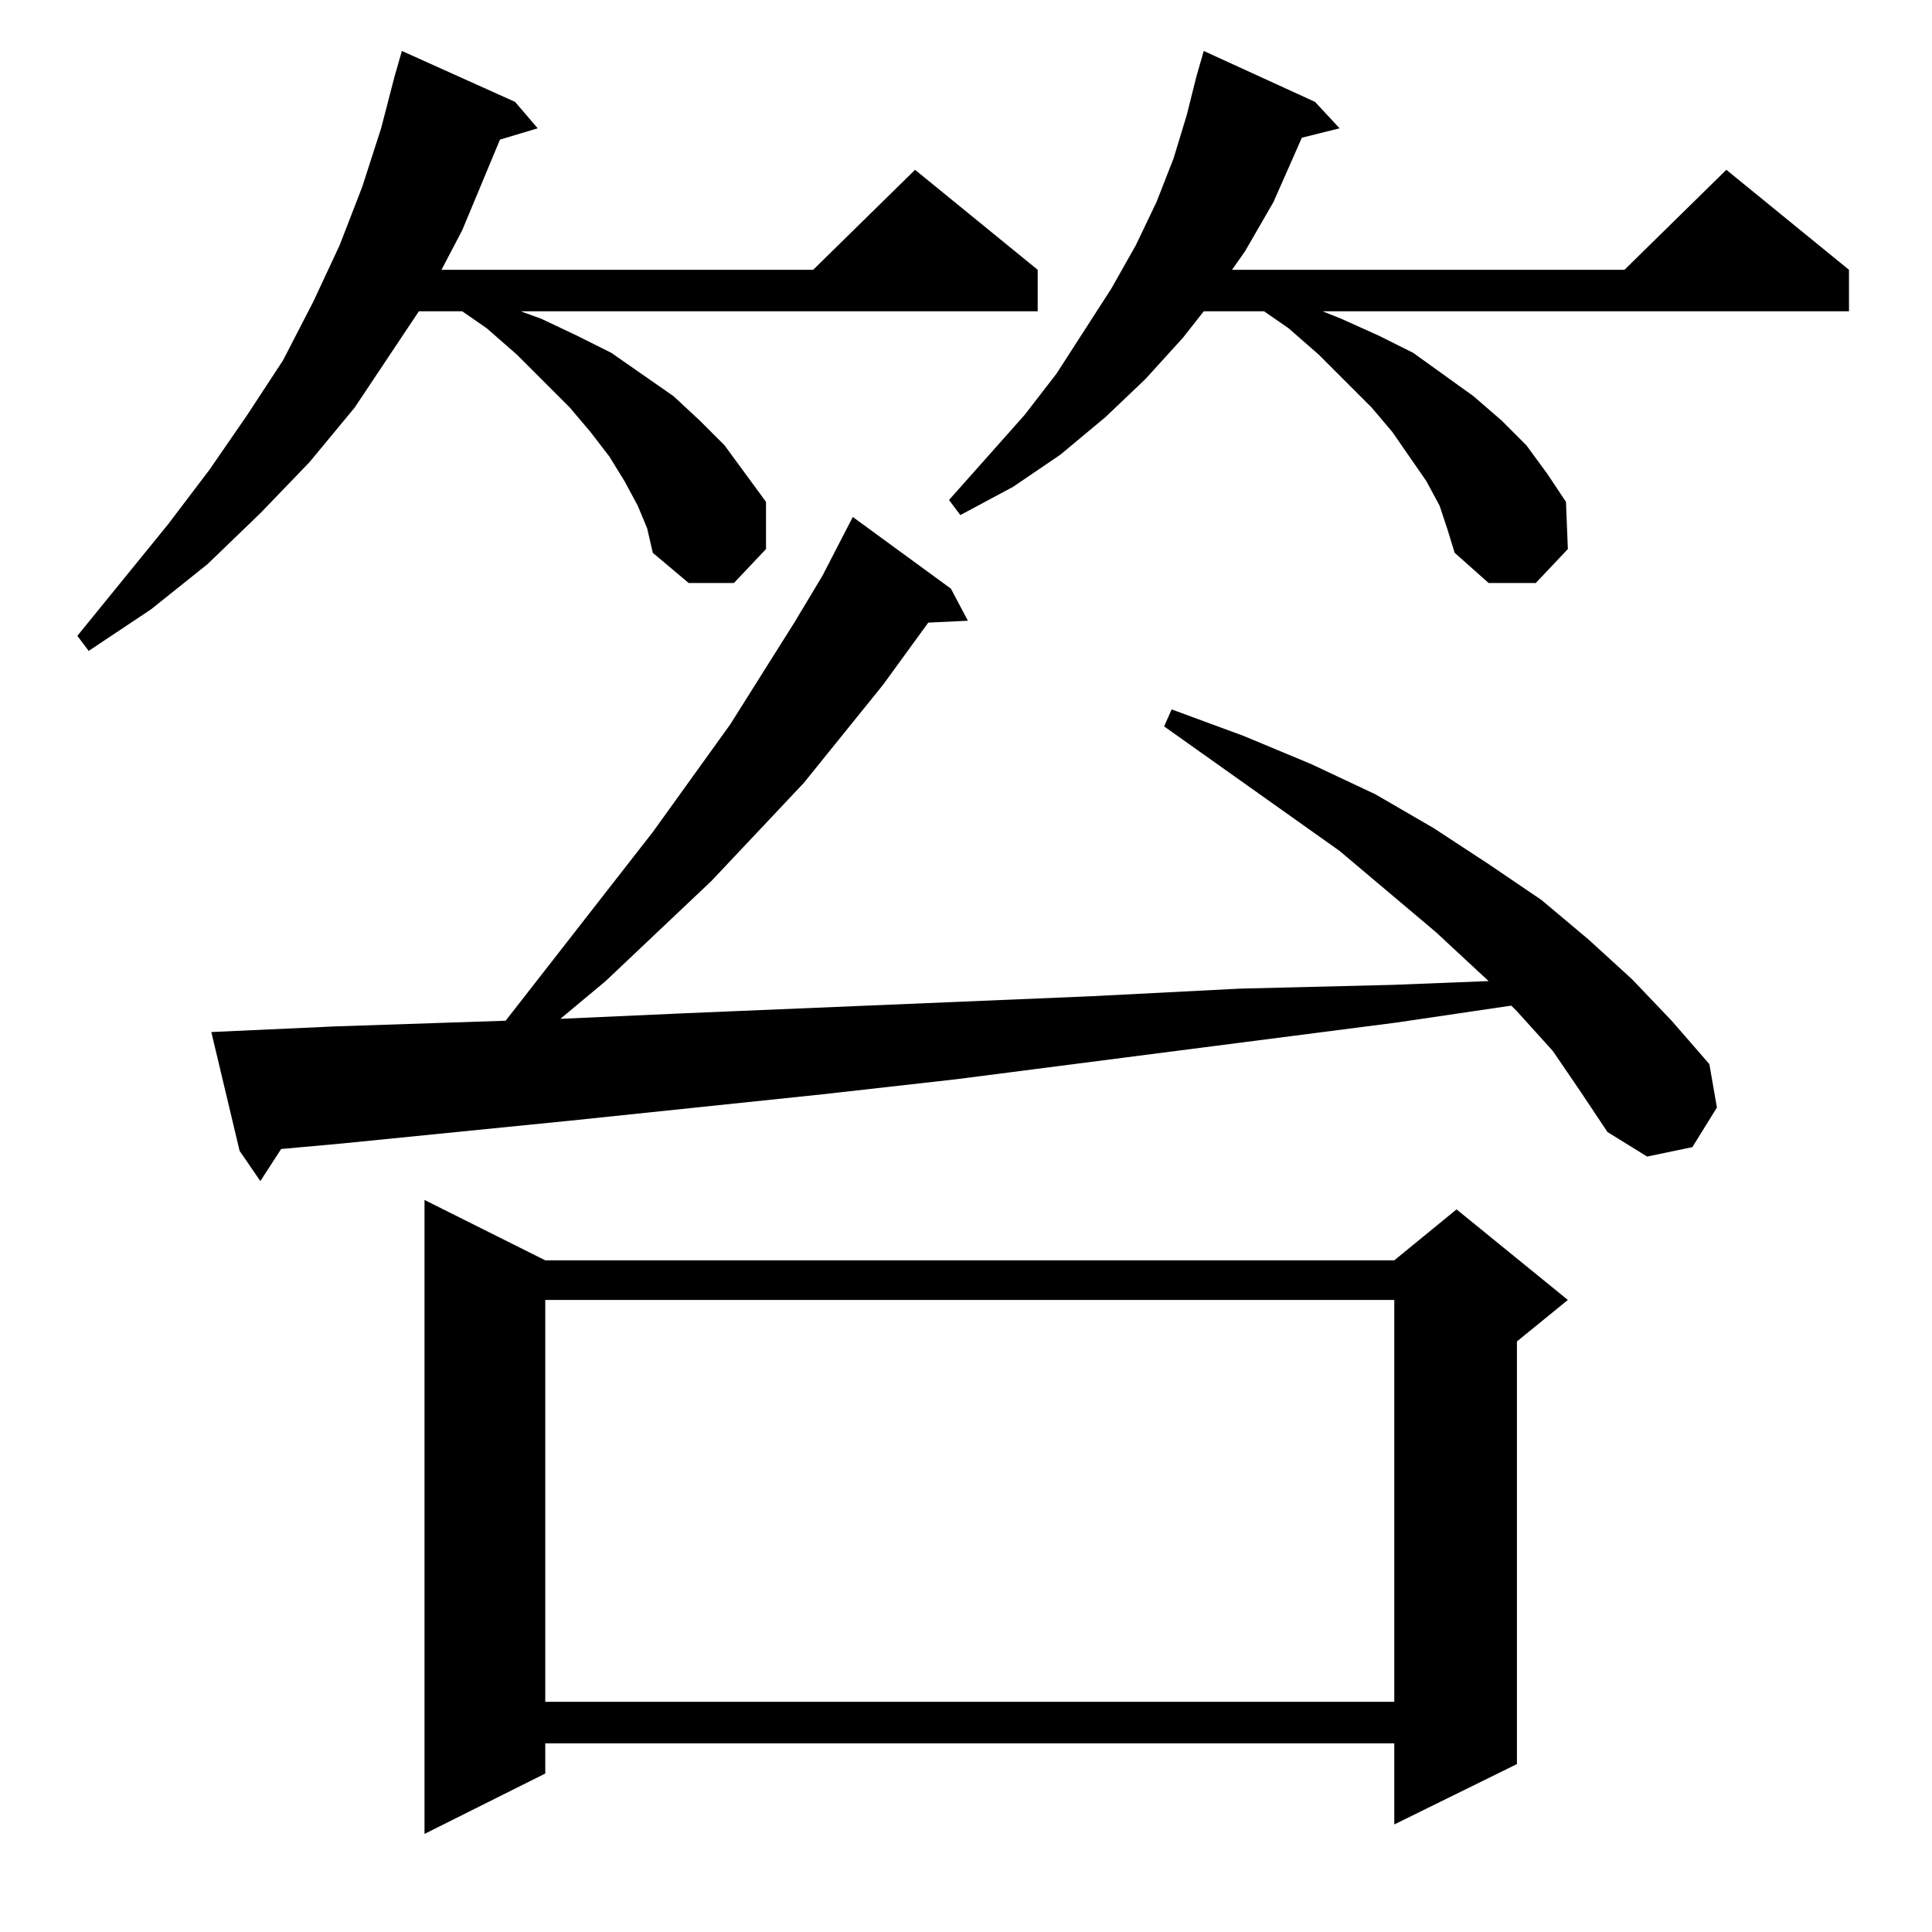 <?xml version="1.0" standalone="no"?>
<!DOCTYPE svg PUBLIC "-//W3C//DTD SVG 1.1//EN" "http://www.w3.org/Graphics/SVG/1.1/DTD/svg11.dtd" >
<svg xmlns="http://www.w3.org/2000/svg" xmlns:xlink="http://www.w3.org/1999/xlink" version="1.1" viewBox="0 -144 1024 1024">
  <g transform="matrix(1 0 0 -1 0 880)">
   <path fill="currentColor"
d="M289 356h450l33 27l59 -48l-27 -22v-224l-65 -32v43h-450v-16l-64 -32v336zM289 335v-213h450v213h-450zM823 467l-19 21l-3 3l-61 -9l-233 -30l-71 -8l-134 -14l-120 -12l-33 -3l-11 -17l-11 16l-15 63l66 3l90 3l78 100l41 57l34 54l15 25l16 31l52 -38l9 -17l-21 -1
l-24 -33l-42 -52l-49 -52l-56 -53l-24 -20l67 3l215 9l78 4l81 2l51 2l-28 26l-51 43l-93 66l4 9l38 -14l36 -15l34 -16l31 -18l29 -19l28 -19l25 -21l23 -21l21 -22l20 -23l4 -23l-13 -21l-24 -5l-21 13l-14 21zM338 756l-7 13l-8 13l-10 13l-11 13l-28 28l-16 14l-13 9
h-23l-34 -51l-24 -29l-26 -27l-28 -27l-30 -24l-33 -22l-6 8l48 59l22 29l20 29l19 29l16 31l14 30l12 31l10 31l7 27l4 14l60 -27l12 -14l-20 -6l-20 -48l-11 -21h197l54 53l65 -53v-22h-274l11 -4l19 -9l18 -9l33 -23l14 -13l13 -13l11 -15l11 -15v-25l-17 -18h-24l-19 16
l-3 13zM763 756l-7 13l-9 13l-9 13l-11 13l-28 28l-16 14l-13 9h-32l-11 -14l-20 -22l-21 -20l-24 -20l-25 -17l-28 -15l-6 8l40 45l17 22l29 45l13 23l11 23l9 23l7 23l5 20l4 14l59 -27l13 -14l-20 -5l-15 -34l-15 -26l-7 -10h208l54 53l65 -53v-22h-279l10 -4l20 -9
l18 -9l32 -23l15 -13l13 -13l11 -15l10 -15l1 -25l-17 -18h-25l-18 16l-4 13z" />
  </g>

</svg>
